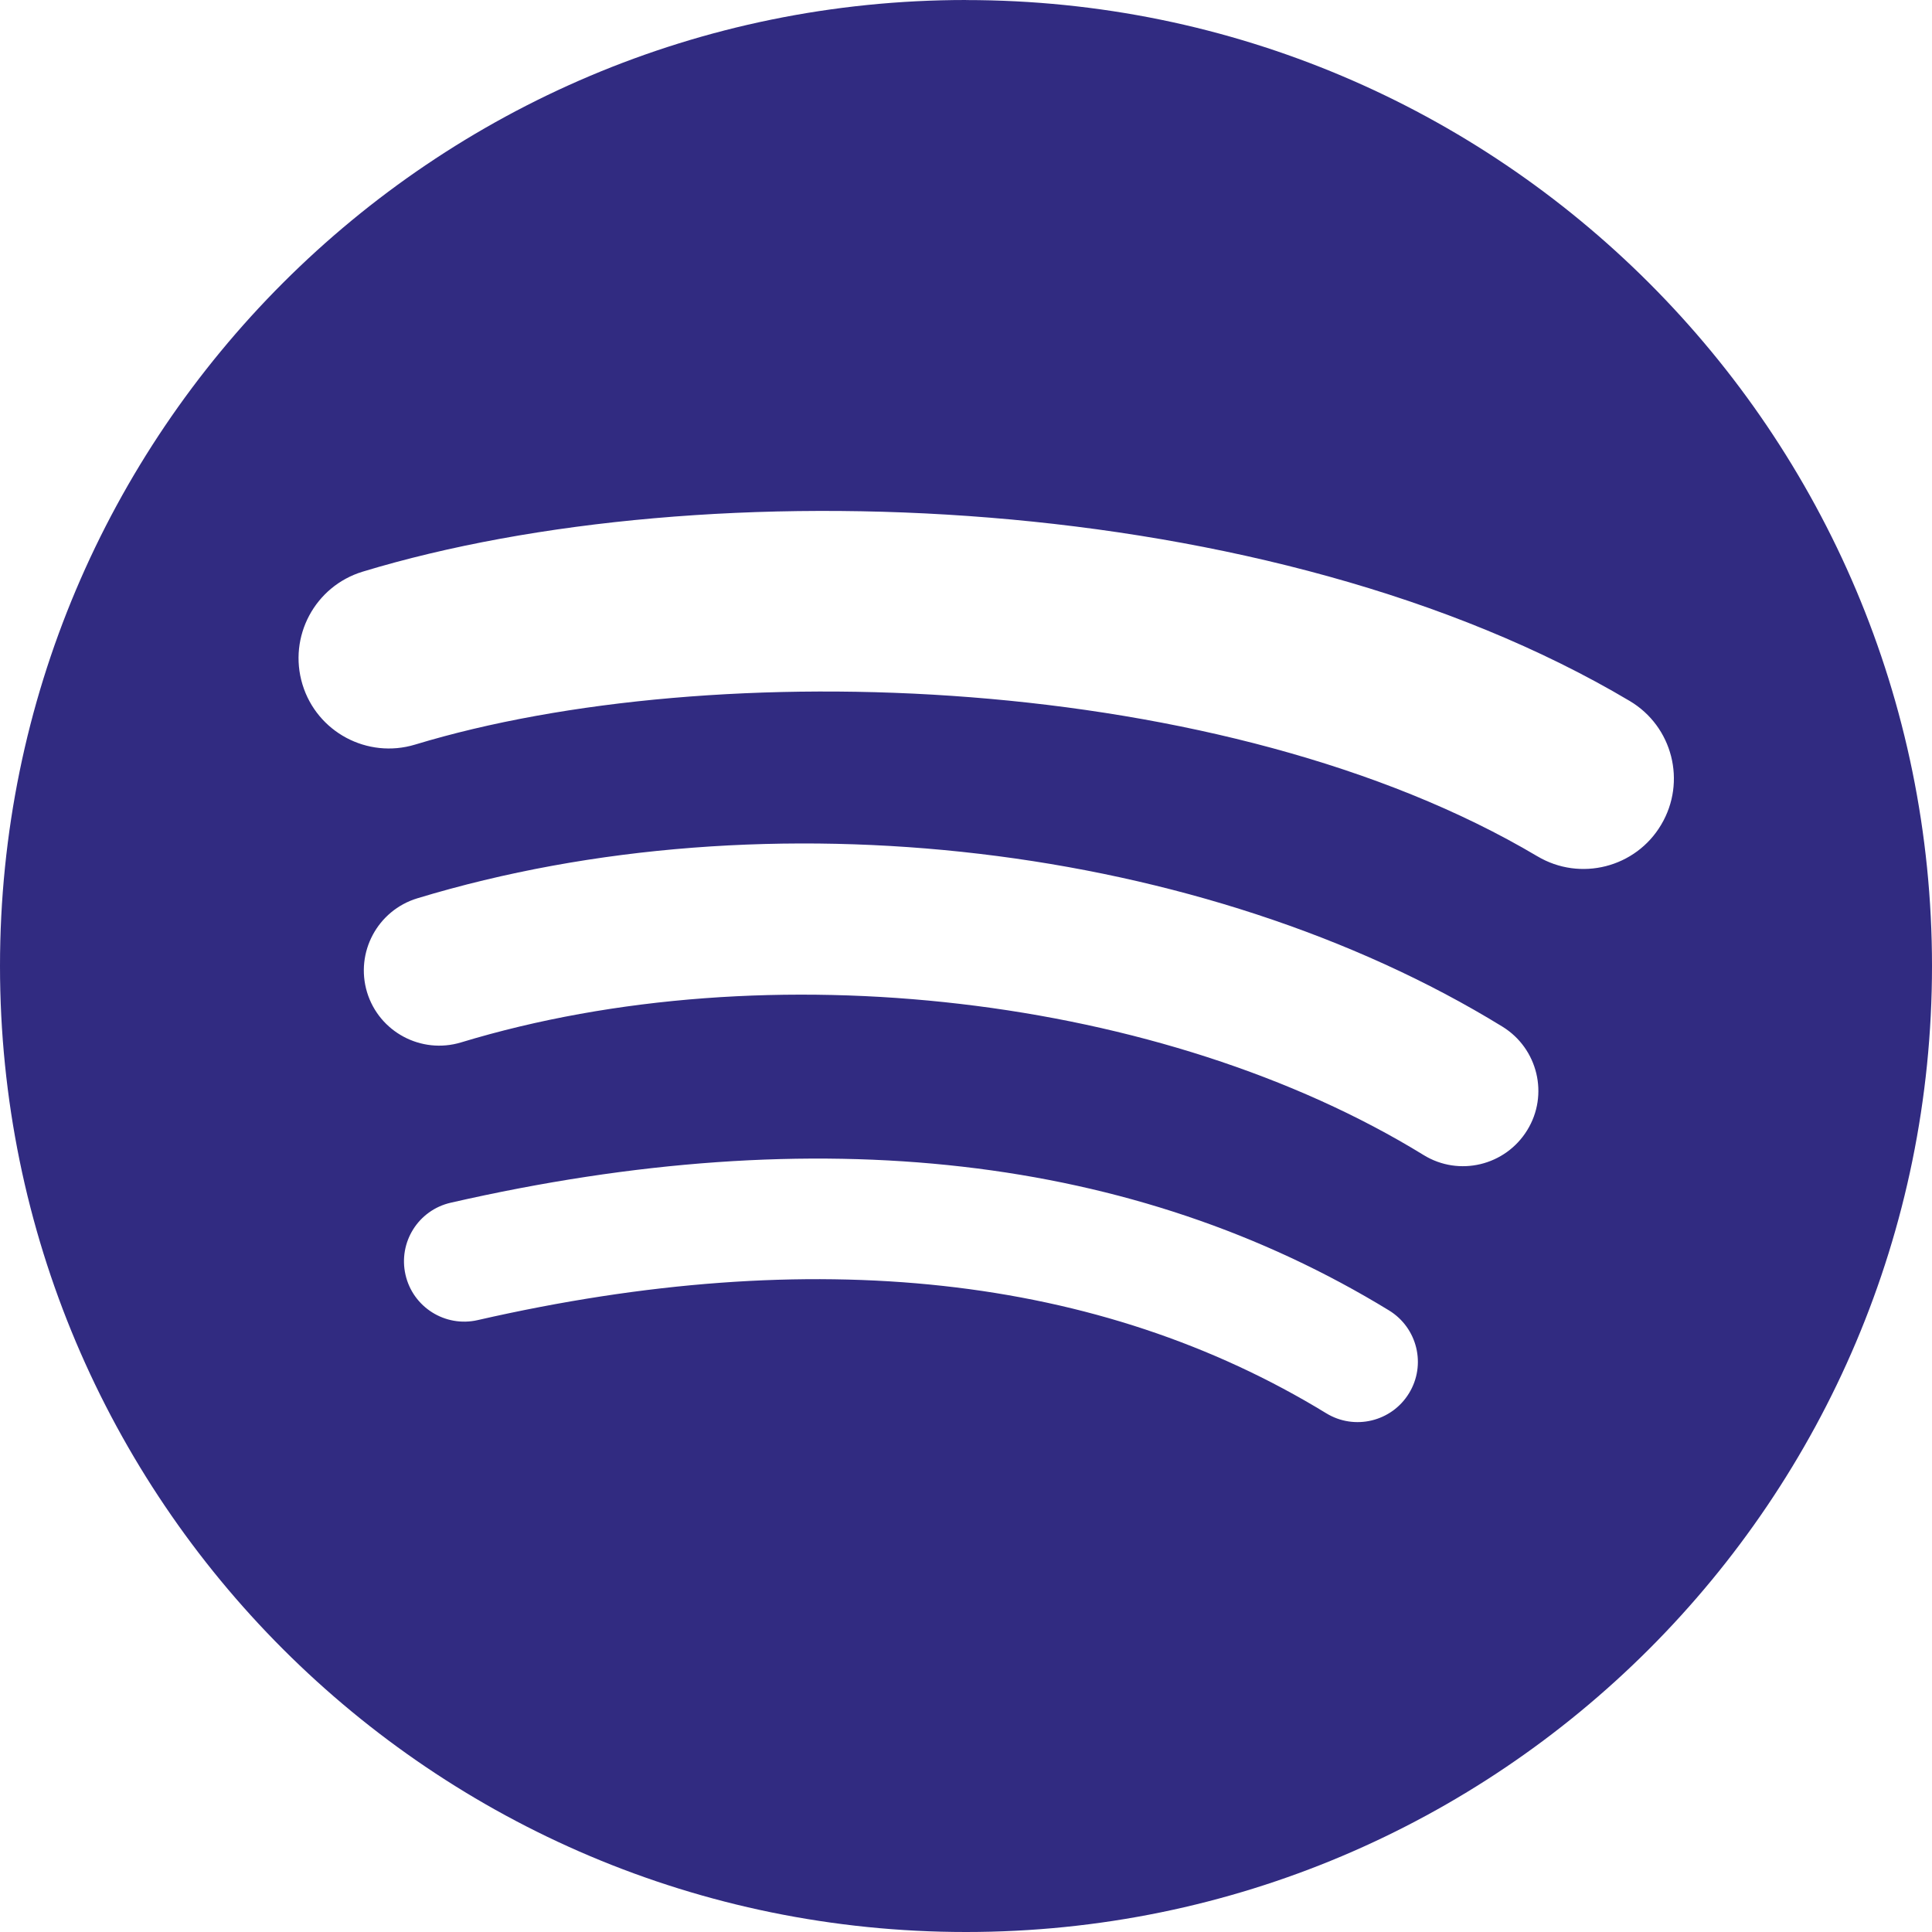 <svg width="64" height="64" viewBox="0 0 64 64" fill="none" xmlns="http://www.w3.org/2000/svg">
<path d="M32 0C14.327 0 0 14.327 0 32C0 49.674 14.327 64 32 64C49.674 64 64 49.674 64 32C64 14.328 49.674 0.002 31.999 0.002L32 0V0ZM46.675 46.154C46.102 47.093 44.871 47.392 43.931 46.815C36.418 42.225 26.96 41.186 15.821 43.731C14.748 43.975 13.678 43.303 13.433 42.229C13.187 41.155 13.857 40.085 14.933 39.841C27.123 37.055 37.579 38.255 46.014 43.41C46.954 43.987 47.252 45.213 46.675 46.154V46.154ZM50.591 37.439C49.869 38.614 48.333 38.985 47.16 38.263C38.559 32.974 25.447 31.443 15.273 34.531C13.954 34.93 12.56 34.186 12.159 32.869C11.762 31.55 12.506 30.159 13.823 29.758C25.445 26.231 39.892 27.939 49.77 34.009C50.943 34.732 51.314 36.268 50.591 37.439V37.439ZM50.928 28.366C40.614 22.24 23.599 21.677 13.752 24.665C12.171 25.145 10.498 24.252 10.019 22.671C9.54 21.089 10.432 19.418 12.014 18.937C23.318 15.506 42.108 16.169 53.982 23.218C55.408 24.062 55.874 25.899 55.029 27.319C54.189 28.741 52.347 29.21 50.929 28.366H50.928Z" fill="#312B81"/>
</svg>
